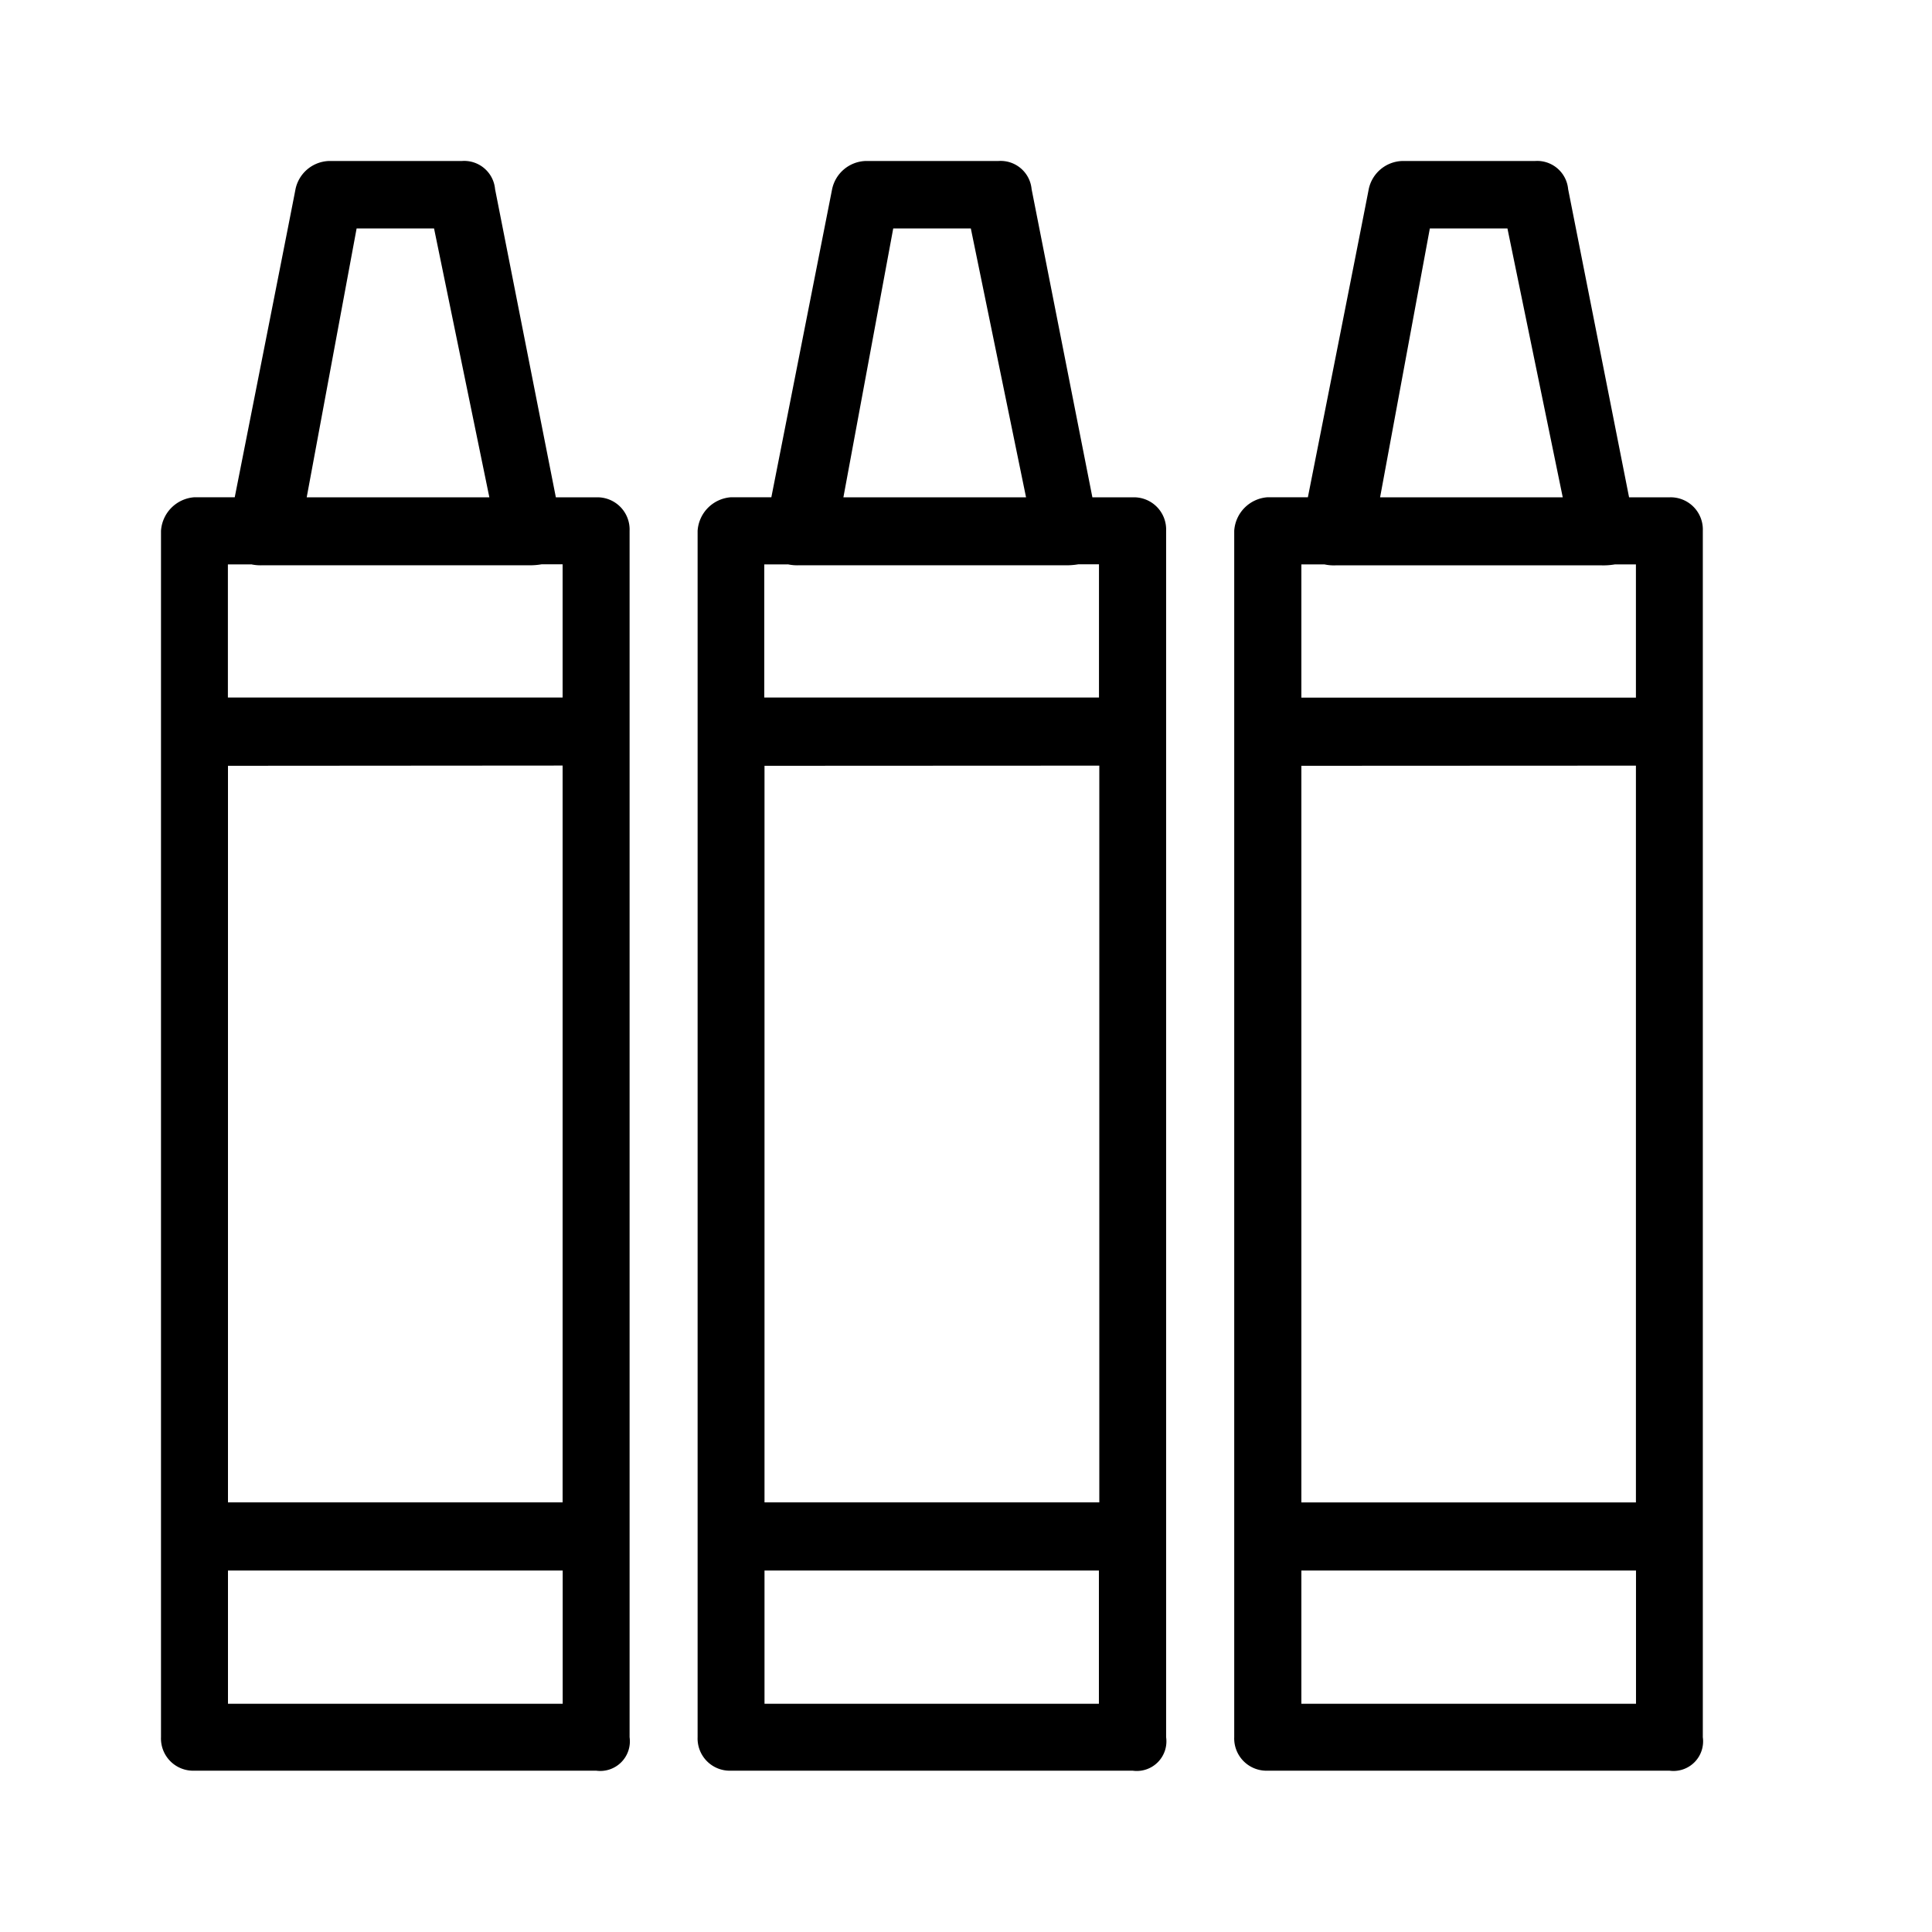 <svg xmlns="http://www.w3.org/2000/svg" width="24" height="24" fill="none" viewBox="0 0 24 24">
  <path fill="#000" d="M7.405 6.178h-.5L6.15 2.35A.385.385 0 0 0 5.737 2H4.084a.44.44 0 0 0-.413.349s0 .011-.755 3.828h-.5A.447.447 0 0 0 2 6.595V21.58a.4.4 0 0 0 .416.416h4.99a.368.368 0 0 0 .415-.416V6.594a.4.4 0 0 0-.416-.416ZM4.43 2.838h.962l.687 3.34H3.81l.62-3.34ZM3.119 7.01c.046.01.093.014.14.012h3.304a.85.85 0 0 0 .165-.012h.261v1.655H2.831V7.011h.288Zm3.87 2.5v9.153H2.832v-9.15L6.99 9.51ZM2.832 21.164V19.51H6.99v1.655H2.83ZM14.07 6.178h-.5l-.755-3.828a.386.386 0 0 0-.413-.35H10.75a.441.441 0 0 0-.413.349l-.755 3.828h-.5a.447.447 0 0 0-.416.417V21.58a.4.4 0 0 0 .416.416h4.988a.368.368 0 0 0 .416-.416V6.594a.4.4 0 0 0-.416-.416Zm-2.974-3.34h.964l.686 3.34h-2.269l.619-3.34ZM9.786 7.01c.046.01.093.014.14.012h3.304a.853.853 0 0 0 .165-.012h.257v1.655H9.494V7.011h.292Zm3.87 2.5v9.153H9.497v-9.15l4.158-.002ZM9.497 21.164V19.51h4.154v1.655H9.498Zm11.24-14.986h-.5L19.48 2.35a.386.386 0 0 0-.412-.35h-1.652a.44.44 0 0 0-.413.349s0 .011-.756 3.828h-.5a.446.446 0 0 0-.415.417V21.58a.401.401 0 0 0 .416.416h4.99a.368.368 0 0 0 .415-.416V6.594a.4.4 0 0 0-.418-.416h.002Zm-2.975-3.34h.964l.687 3.34h-2.269l.618-3.34Zm-1.31 4.173c.046.01.093.014.14.012h3.305a.851.851 0 0 0 .165-.012h.26v1.655h-4.156V7.011h.287Zm3.87 2.5v9.153h-4.156V9.513l4.157-.002Zm-4.156 11.653V19.51h4.157v1.655h-4.157Z"/>
</svg>
